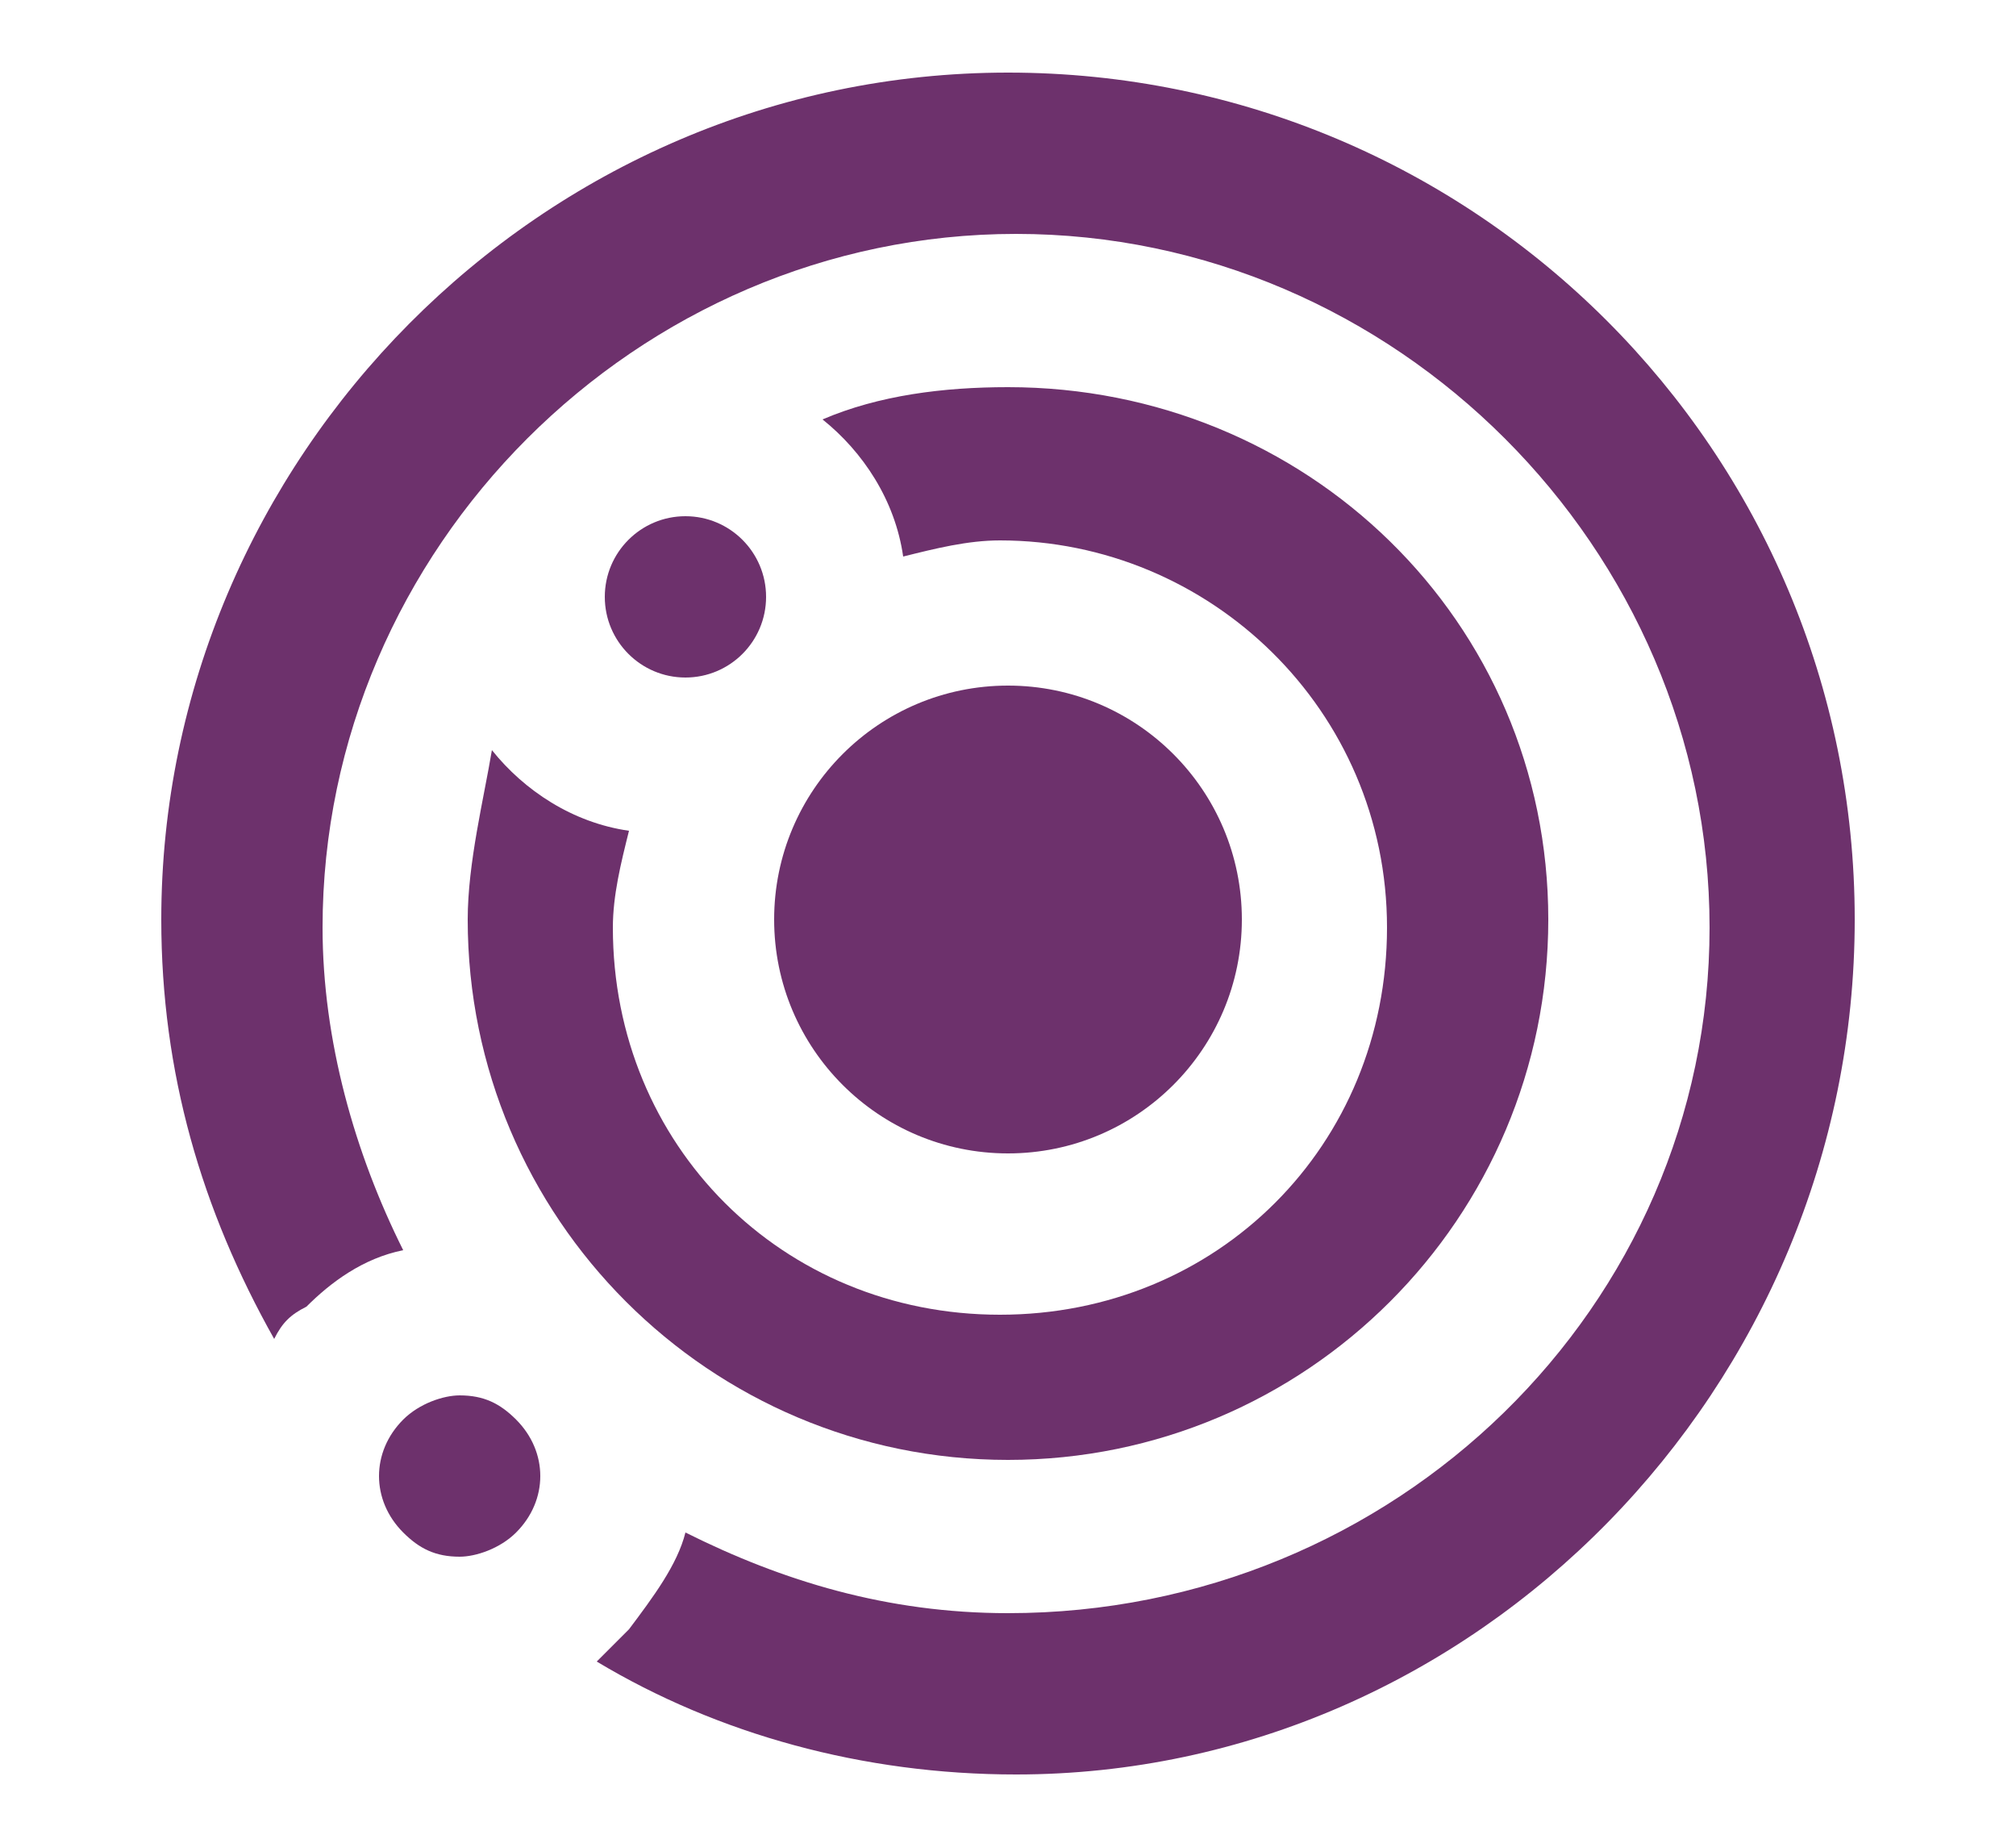<?xml version="1.0" encoding="utf-8"?>
<!-- Generator: Adobe Illustrator 22.0.1, SVG Export Plug-In . SVG Version: 6.00 Build 0)  -->
<svg version="1.1" id="Layer_1" xmlns="http://www.w3.org/2000/svg" xmlns:xlink="http://www.w3.org/1999/xlink" x="0px" y="0px"
	 viewBox="0 0 25 22.8" enable-background="new 0 0 25 22.8" xml:space="preserve">
<style>
	@-webkit-keyframes mid-orbit-animation  {
		0% {
				-webkit-transform-origin: 50% 50%;
				        transform-origin: 50% 50%;
	      -webkit-transform: scale(0.50);
	              transform: scale(0.50);
	  }
		25% {
				-webkit-transform-origin: 50% 50%;
				        transform-origin: 50% 50%;
	      -webkit-transform: scale(0.70) rotateZ(80deg);
	              transform: scale(0.70) rotateZ(80deg);
	  }
		50% {
				-webkit-transform-origin: 50% 50%;
				        transform-origin: 50% 50%;
	      -webkit-transform: scale(1) rotateZ(160deg);
	              transform: scale(1) rotateZ(160deg);
	  }
		75% {
				-webkit-transform-origin: 50% 50%;
				        transform-origin: 50% 50%;
	      -webkit-transform: scale(0.70) rotateZ(220deg);
	              transform: scale(0.70) rotateZ(220deg);
	  }
		100% {
				-webkit-transform-origin: 50% 50%;
				        transform-origin: 50% 50%;
	      -webkit-transform: scale(0.50) rotateZ(360deg);
	              transform: scale(0.50) rotateZ(360deg);
	  }
	}
	@keyframes mid-orbit-animation  {
		0% {
				-webkit-transform-origin: 50% 50%;
				        transform-origin: 50% 50%;
	      -webkit-transform: scale(0.50);
	              transform: scale(0.50);
	  }
		25% {
				-webkit-transform-origin: 50% 50%;
				        transform-origin: 50% 50%;
	      -webkit-transform: scale(0.70) rotateZ(80deg);
	              transform: scale(0.70) rotateZ(80deg);
	  }
		50% {
				-webkit-transform-origin: 50% 50%;
				        transform-origin: 50% 50%;
	      -webkit-transform: scale(1) rotateZ(160deg);
	              transform: scale(1) rotateZ(160deg);
	  }
		75% {
				-webkit-transform-origin: 50% 50%;
				        transform-origin: 50% 50%;
	      -webkit-transform: scale(0.70) rotateZ(220deg);
	              transform: scale(0.70) rotateZ(220deg);
	  }
		100% {
				-webkit-transform-origin: 50% 50%;
				        transform-origin: 50% 50%;
	      -webkit-transform: scale(0.50) rotateZ(360deg);
	              transform: scale(0.50) rotateZ(360deg);
	  }
	}
	@-webkit-keyframes out-orbit-animation  {
			0% {
					-webkit-transform-origin: 50% 50%;
					        transform-origin: 50% 50%;
		      -webkit-transform: scale(0.30);
		              transform: scale(0.30);
		  }
			25% {
					-webkit-transform-origin: 50% 50%;
					        transform-origin: 50% 50%;
		      -webkit-transform: scale(0.70) rotateZ(-80deg);
		              transform: scale(0.70) rotateZ(-80deg);
		  }
			50% {
					-webkit-transform-origin: 50% 50%;
					        transform-origin: 50% 50%;
		      -webkit-transform: scale(1) rotateZ(-160deg);
		              transform: scale(1) rotateZ(-160deg);
		  }
			75% {
					-webkit-transform-origin: 50% 50%;
					        transform-origin: 50% 50%;
		      -webkit-transform: scale(0.70) rotateZ(-220deg);
		              transform: scale(0.70) rotateZ(-220deg);
		  }
			100% {
					-webkit-transform-origin: 50% 50%;
					        transform-origin: 50% 50%;
		      -webkit-transform: scale(0.30) rotateZ(-360deg);
		              transform: scale(0.30) rotateZ(-360deg);
		  }
		}
	@keyframes out-orbit-animation  {
			0% {
					-webkit-transform-origin: 50% 50%;
					        transform-origin: 50% 50%;
		      -webkit-transform: scale(0.30);
		              transform: scale(0.30);
		  }
			25% {
					-webkit-transform-origin: 50% 50%;
					        transform-origin: 50% 50%;
		      -webkit-transform: scale(0.70) rotateZ(-80deg);
		              transform: scale(0.70) rotateZ(-80deg);
		  }
			50% {
					-webkit-transform-origin: 50% 50%;
					        transform-origin: 50% 50%;
		      -webkit-transform: scale(1) rotateZ(-160deg);
		              transform: scale(1) rotateZ(-160deg);
		  }
			75% {
					-webkit-transform-origin: 50% 50%;
					        transform-origin: 50% 50%;
		      -webkit-transform: scale(0.70) rotateZ(-220deg);
		              transform: scale(0.70) rotateZ(-220deg);
		  }
			100% {
					-webkit-transform-origin: 50% 50%;
					        transform-origin: 50% 50%;
		      -webkit-transform: scale(0.30) rotateZ(-360deg);
		              transform: scale(0.30) rotateZ(-360deg);
		  }
		}
	#mid {
	  -webkit-animation : mid-orbit-animation 2s linear infinite;
	          animation : mid-orbit-animation 2s linear infinite;
	}
	#out {
	  -webkit-animation : out-orbit-animation 2s linear infinite;
	          animation : out-orbit-animation 2s linear infinite;
	}
</style>
<g id="mid">
	<g>
		<g>
			<path fill="#6D316C" d="M12.5,4.8c-0.8,0-1.6,0.1-2.3,0.4c0.5,0.4,0.9,1,1,1.7c0.4-0.1,0.8-0.2,1.2-0.2c2.6,0,4.8,2.1,4.8,4.8
				s-2.1,4.8-4.8,4.8s-4.8-2.1-4.8-4.8c0-0.4,0.1-0.8,0.2-1.2c-0.7-0.1-1.3-0.5-1.7-1C6,9.9,5.8,10.7,5.8,11.4c0,3.7,3,6.7,6.7,6.7
				s6.7-3,6.7-6.7S16.2,4.8,12.5,4.8z"/>
		</g>
	</g>
	<g>
		<g>
			<circle fill="#6D316C" cx="8.5" cy="7.4" r="1"/>
		</g>
	</g>
</g>
<g>
	<g>
		<circle fill="#6D316C" cx="12.5" cy="11.4" r="2.9"/>
	</g>
</g>
<g id="out">
	<g>
		<g>
			<path fill="#6D316C" d="M12.5,0.9C6.7,0.9,2,5.7,2,11.4c0,1.9,0.5,3.6,1.4,5.2c0.1-0.2,0.2-0.3,0.4-0.4c0.3-0.3,0.7-0.6,1.2-0.7
				c-0.6-1.2-1-2.6-1-4c0-4.7,3.9-8.6,8.6-8.6s8.6,3.9,8.6,8.6S17.3,20,12.5,20c-1.5,0-2.8-0.4-4-1c-0.1,0.4-0.4,0.8-0.7,1.2
				c-0.1,0.1-0.3,0.3-0.4,0.4c1.5,0.9,3.3,1.4,5.2,1.4C18.3,22,23,17.2,23,11.4S18.3,0.9,12.5,0.9z"/>
		</g>
	</g>
	<g>
		<g>
			<path fill="#6D316C" d="M6.4,17.6c-0.2-0.2-0.4-0.3-0.7-0.3c-0.2,0-0.5,0.1-0.7,0.3c-0.4,0.4-0.4,1,0,1.4
				c0.2,0.2,0.4,0.3,0.7,0.3c0.2,0,0.5-0.1,0.7-0.3C6.8,18.6,6.8,18,6.4,17.6z"/>
		</g>
	</g>
</g>
</svg>
